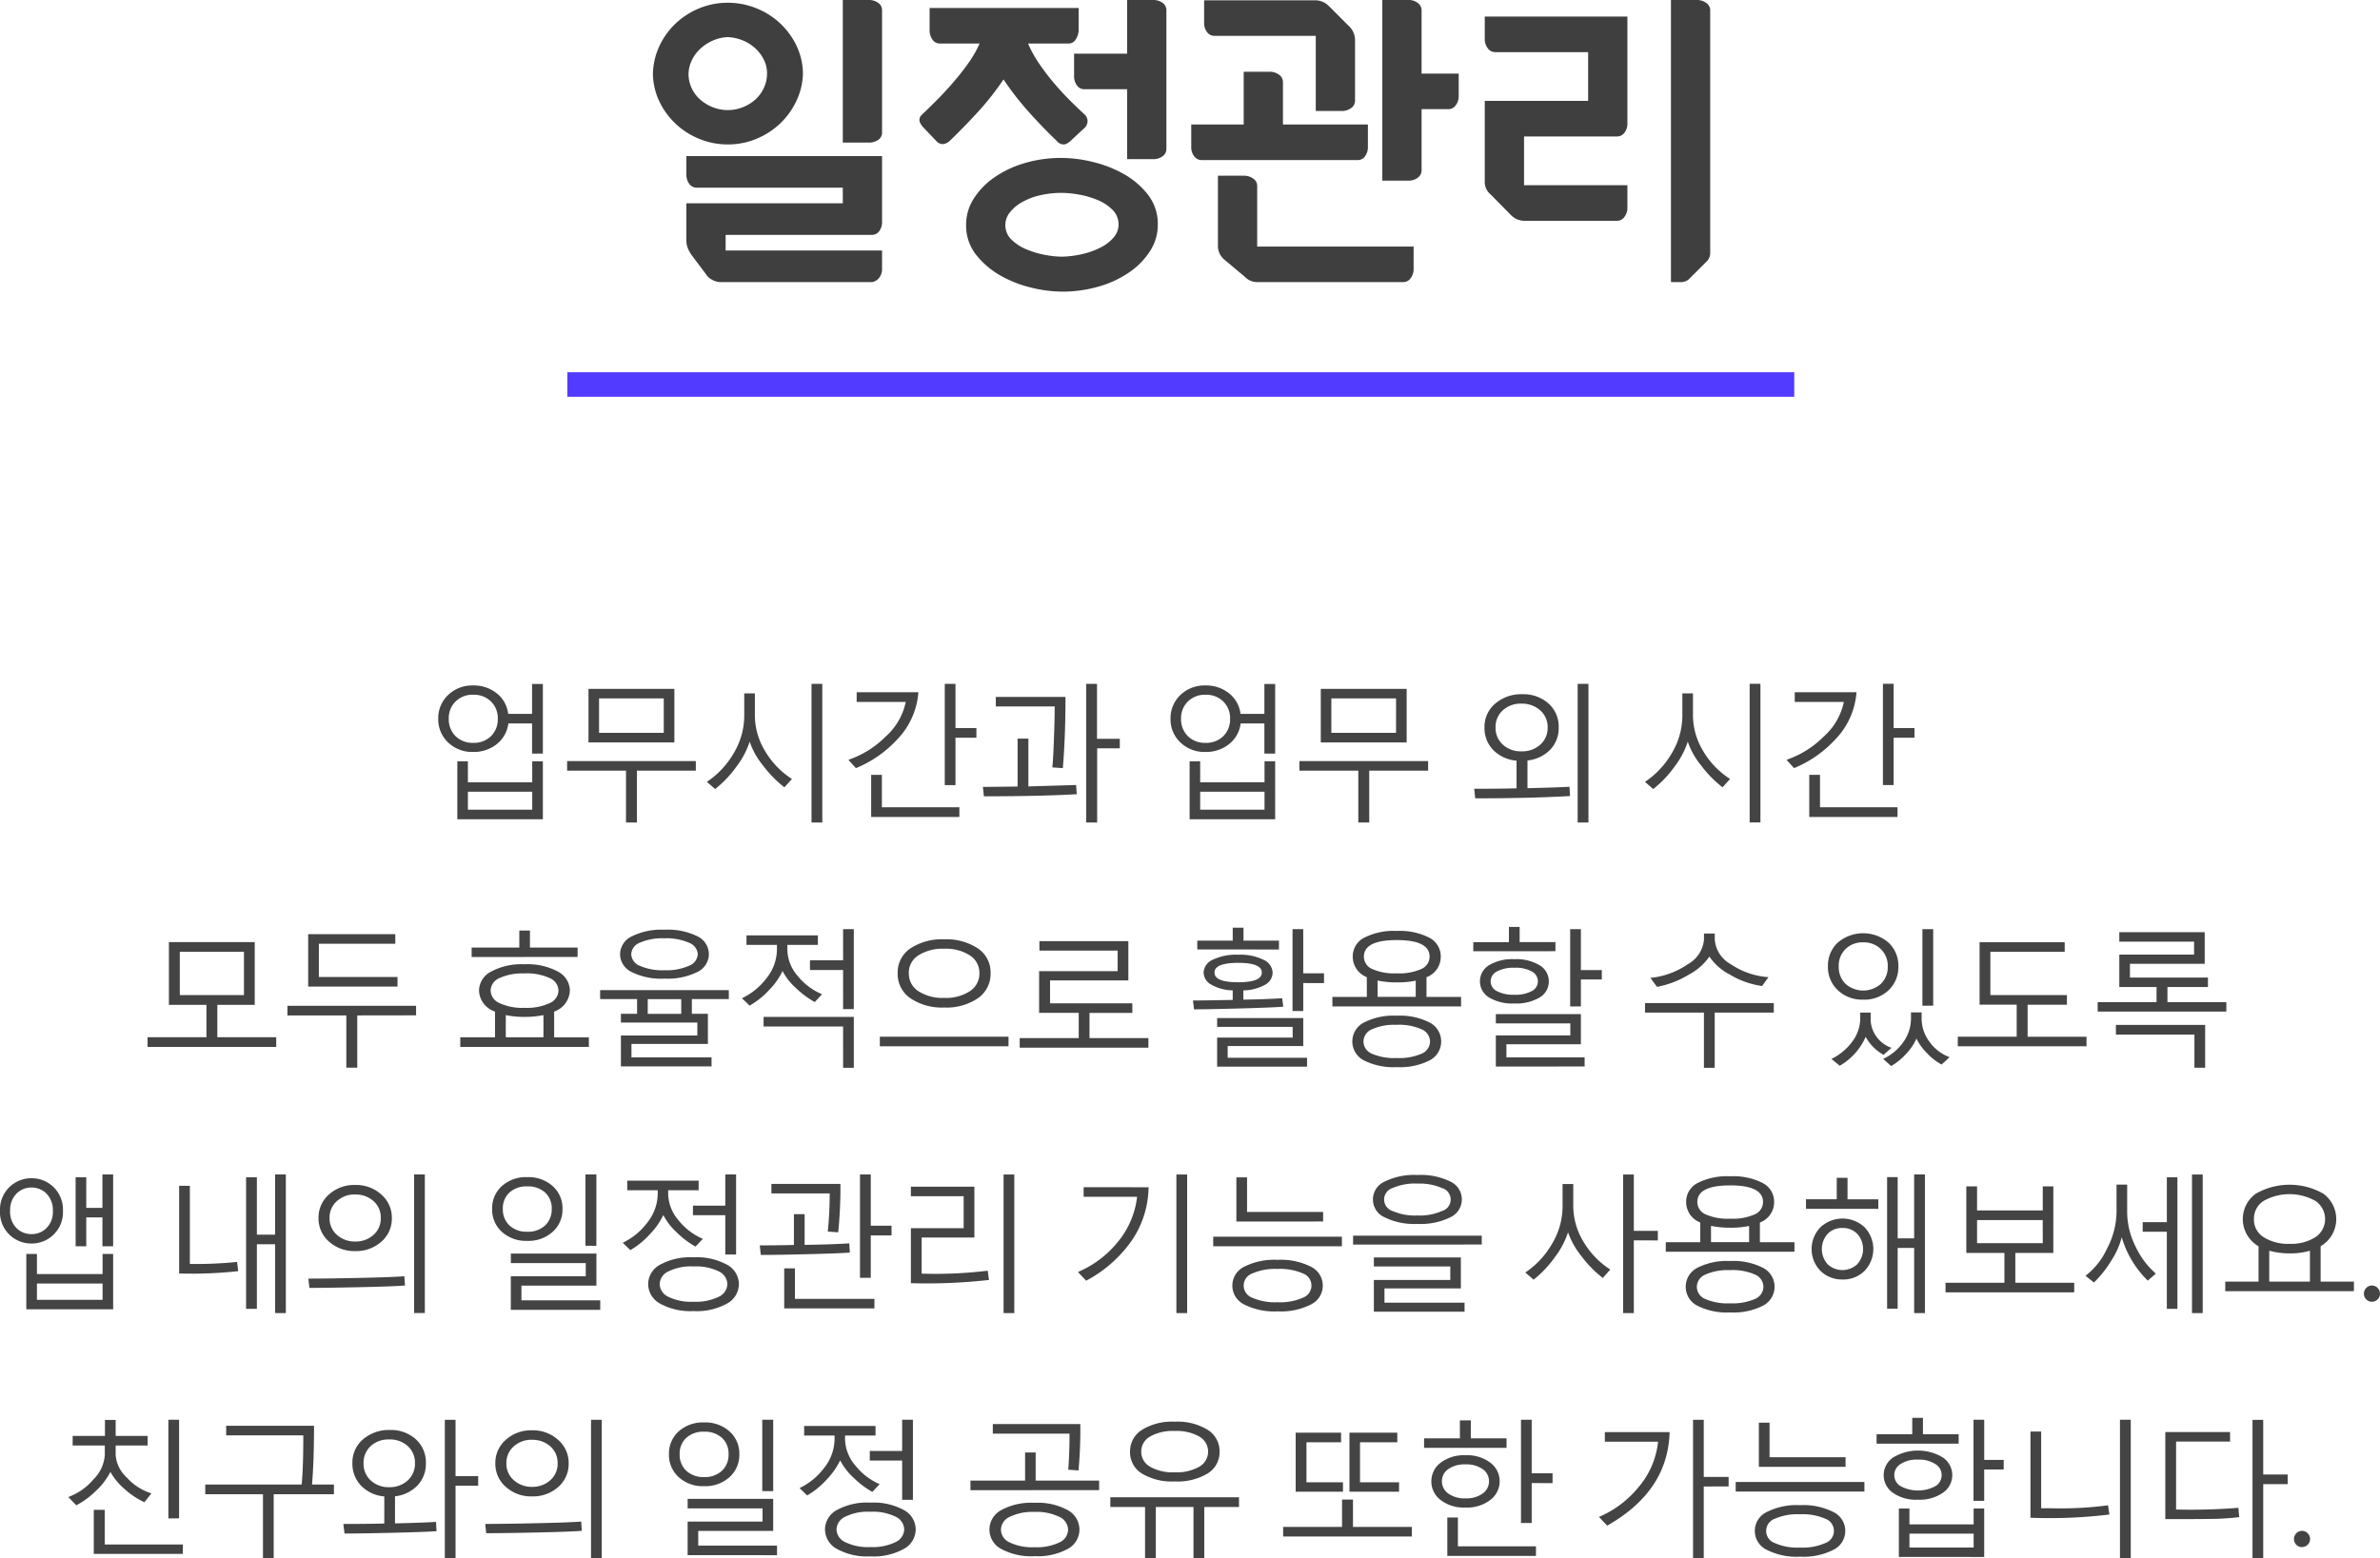 <svg xmlns="http://www.w3.org/2000/svg" width="193.986" height="127.055" viewBox="0 0 193.986 127.055">
  <g id="그룹_20" data-name="그룹 20" transform="translate(-91.256 -104.152)">
    <path id="패스_7" data-name="패스 7" d="M-25.9-19a1.245,1.245,0,0,1,.725.225.718.718,0,0,1,.325.625V-8.2a.688.688,0,0,1-.325.612,1.3,1.3,0,0,1-.725.213h-2.15V-19ZM-40.8-6.275h15.95V-.9a1.229,1.229,0,0,1-.225.738A.727.727,0,0,1-25.7.15H-37.6V1.425h12.75v1.5a1.132,1.132,0,0,1-.238.725.892.892,0,0,1-.587.35h-12.4a1.557,1.557,0,0,1-1-.475l-1.275-1.7a2.82,2.82,0,0,1-.325-.575A1.609,1.609,0,0,1-40.8.625v-3.05h12.75V-3.7H-39.925a.742.742,0,0,1-.65-.325A1.245,1.245,0,0,1-40.8-4.75Zm3.375-.95a6.072,6.072,0,0,1-2.288-.438,6.231,6.231,0,0,1-1.925-1.212,6.118,6.118,0,0,1-1.35-1.825,5.372,5.372,0,0,1-.538-2.275,5.6,5.6,0,0,1,.513-2.237,5.976,5.976,0,0,1,1.313-1.85,6.289,6.289,0,0,1,1.925-1.25,6,6,0,0,1,2.35-.463,6.167,6.167,0,0,1,2.3.438,6.194,6.194,0,0,1,1.938,1.212,6.118,6.118,0,0,1,1.35,1.825,5.372,5.372,0,0,1,.537,2.275,5.471,5.471,0,0,1-.525,2.238,6.154,6.154,0,0,1-1.325,1.85,6.289,6.289,0,0,1-1.925,1.25A6,6,0,0,1-37.425-7.225ZM-40.625-13a2.75,2.75,0,0,0,.263,1.2,2.831,2.831,0,0,0,.712.938,3.526,3.526,0,0,0,1.025.612,3.264,3.264,0,0,0,1.2.225,3.271,3.271,0,0,0,1.237-.238,3.38,3.38,0,0,0,1.025-.637,2.9,2.9,0,0,0,.688-.95,2.748,2.748,0,0,0,.25-1.15,2.515,2.515,0,0,0-.275-1.162,3.183,3.183,0,0,0-.725-.937,3.386,3.386,0,0,0-1.025-.625,3.618,3.618,0,0,0-1.175-.25,3.317,3.317,0,0,0-1.2.275,3.634,3.634,0,0,0-1.013.65,3.156,3.156,0,0,0-.7.925A2.742,2.742,0,0,0-40.625-13Zm37.9-6A1.245,1.245,0,0,1-2-18.775a.718.718,0,0,1,.325.625V-6.875A.718.718,0,0,1-2-6.25a1.245,1.245,0,0,1-.725.225h-2.15v-5.7H-8.35a.718.718,0,0,1-.625-.325,1.245,1.245,0,0,1-.225-.725v-1.85h4.325V-19ZM-10.2-6.125A10.887,10.887,0,0,1-7.687-5.8a9.738,9.738,0,0,1,2.538.987A6.563,6.563,0,0,1-3.175-3.125a3.863,3.863,0,0,1,.8,2.45,3.939,3.939,0,0,1-.613,2.113A6.014,6.014,0,0,1-4.663,3.175,8.48,8.48,0,0,1-7.15,4.35a10.622,10.622,0,0,1-3.05.425,10.8,10.8,0,0,1-2.488-.325,9.48,9.48,0,0,1-2.538-1A6.722,6.722,0,0,1-17.2,1.75,3.825,3.825,0,0,1-18-.675a3.939,3.939,0,0,1,.612-2.113,6.014,6.014,0,0,1,1.675-1.737A8.505,8.505,0,0,1-13.237-5.7,10.494,10.494,0,0,1-10.2-6.125Zm0,8.05a8.122,8.122,0,0,0,1.787-.238,6.251,6.251,0,0,0,1.475-.563,3.207,3.207,0,0,0,1-.812,1.573,1.573,0,0,0,.363-.988,1.666,1.666,0,0,0-.5-1.225A3.718,3.718,0,0,0-7.3-2.7a7.167,7.167,0,0,0-1.513-.438A8.187,8.187,0,0,0-10.2-3.275a7.678,7.678,0,0,0-1.788.2,5.4,5.4,0,0,0-1.463.563,3.3,3.3,0,0,0-.988.837,1.624,1.624,0,0,0-.362,1A1.625,1.625,0,0,0-14.3.538a3.86,3.86,0,0,0,1.212.788,7.442,7.442,0,0,0,1.5.45A7.527,7.527,0,0,0-10.2,1.925ZM-21.425-8.55a1.423,1.423,0,0,1-.363-.538A.564.564,0,0,1-21.6-9.65q.5-.475,1.163-1.137t1.337-1.437q.675-.775,1.263-1.6A9.119,9.119,0,0,0-16.9-15.45h-3.225a.711.711,0,0,1-.625-.337,1.264,1.264,0,0,1-.225-.712v-1.85h12.15v1.85a1.51,1.51,0,0,1-.238.712.682.682,0,0,1-.613.337H-12.95a9.575,9.575,0,0,0,.913,1.65,18.663,18.663,0,0,0,1.2,1.575q.638.75,1.3,1.412T-8.35-9.675a.765.765,0,0,1,.25.55.806.806,0,0,1-.325.625L-9.5-7.5a2.238,2.238,0,0,1-.275.2.525.525,0,0,1-.275.075.735.735,0,0,1-.575-.3q-1.175-1.125-2.3-2.387a23.63,23.63,0,0,1-2.025-2.613,22.127,22.127,0,0,1-2.075,2.638Q-18.2-8.6-19.35-7.5a.916.916,0,0,1-.575.25.72.72,0,0,1-.5-.25ZM19.125-13H22.15v1.85a1.2,1.2,0,0,1-.237.725.727.727,0,0,1-.613.325H19.125v4.975a.736.736,0,0,1-.312.613,1.184,1.184,0,0,1-.738.238h-2.15V-19h2.15a1.184,1.184,0,0,1,.738.238.736.736,0,0,1,.312.613ZM2.25-16.075a.736.736,0,0,1-.612-.312,1.184,1.184,0,0,1-.238-.738v-1.85h9.1a1.555,1.555,0,0,1,1.05.45l1.7,1.7a1.555,1.555,0,0,1,.45,1.05v4.95a.734.734,0,0,1-.337.65,1.264,1.264,0,0,1-.713.225H10.5v-6.125ZM5.725,1.1h12.75V2.925a1.238,1.238,0,0,1-.237.75A.727.727,0,0,1,17.625,4H5.725A1.412,1.412,0,0,1,4.7,3.55L3,2.125a1.458,1.458,0,0,1-.475-1.05v-5.75h2.15a1.264,1.264,0,0,1,.713.225.711.711,0,0,1,.338.625ZM14.75-7a1.245,1.245,0,0,1-.225.725.7.7,0,0,1-.6.325H1.2a.736.736,0,0,1-.613-.313A1.184,1.184,0,0,1,.35-7V-8.85H4.625v-4.3H6.75a1.238,1.238,0,0,1,.75.238.727.727,0,0,1,.325.613v3.45H14.75ZM41.575-19a1.238,1.238,0,0,1,.75.238.727.727,0,0,1,.325.613V1.65a.979.979,0,0,1-.325.7l-.712.712-.713.713A1,1,0,0,1,40.25,4h-.8V-19Zm-17.3,1.35H35.9v8.725a1.184,1.184,0,0,1-.237.738.736.736,0,0,1-.613.312H27.475V-3.9H35.9v1.85a1.2,1.2,0,0,1-.237.725A.727.727,0,0,1,35.05-1H27.475a1.511,1.511,0,0,1-1.025-.425l-1.725-1.75a1.283,1.283,0,0,1-.45-1v-6.6H32.7V-14.75H25.125a.727.727,0,0,1-.612-.325,1.2,1.2,0,0,1-.238-.725Z" transform="translate(188 123.152)" fill="#3f3f3f"/>
    <path id="패스_8" data-name="패스 8" d="M-55.309-7.02a2.545,2.545,0,0,1-.949,1.69,2.977,2.977,0,0,1-1.916.636,2.822,2.822,0,0,1-2.051-.779,2.586,2.586,0,0,1-.8-1.934,2.592,2.592,0,0,1,.8-1.925,2.812,2.812,0,0,1,2.057-.782,2.968,2.968,0,0,1,1.91.636A2.514,2.514,0,0,1-55.321-7.8h1.945v-2.437h.879v5.678h-.879V-7.02Zm-2.865-2.338a1.952,1.952,0,0,0-1.438.551,1.892,1.892,0,0,0-.554,1.4,1.925,1.925,0,0,0,.548,1.418,1.947,1.947,0,0,0,1.444.551,1.962,1.962,0,0,0,1.456-.551,1.925,1.925,0,0,0,.548-1.418,1.892,1.892,0,0,0-.554-1.4A1.967,1.967,0,0,0-58.174-9.357ZM-59.469.791V-3.937h.861v1.717h5.244V-3.937h.867V.791Zm6.105-2.244h-5.244V.012h5.244Zm4.586-4.02V-9.838h7v4.365Zm6.135-3.586h-5.273v2.807h5.273ZM-44.829-3.17V1.055h-.891V-3.17h-4.8v-.779H-40.03v.779ZM-30.6,1.055v-11.3h.879v11.3Zm-2.209-2.865a9.424,9.424,0,0,1-1.778-1.825,6.069,6.069,0,0,1-1.052-1.9A6.872,6.872,0,0,1-36.71-3.51a8.967,8.967,0,0,1-1.746,1.84l-.674-.586a7.025,7.025,0,0,0,2.221-2.394,5.949,5.949,0,0,0,.826-2.968V-9.469h.867v1.811A5.619,5.619,0,0,0-34.4-4.793a6.758,6.758,0,0,0,2.206,2.3Zm13.943-4.043v3.861h-.873v-8.256h.873v3.609h1.705v.785Zm-3.023-3.709a6.2,6.2,0,0,1-1.793,3.917,9.4,9.4,0,0,1-3.3,2.271l-.609-.68A7.884,7.884,0,0,0-24.56-5.947,5.177,5.177,0,0,0-22.92-8.771h-4v-.791ZM-25.738.609V-2.83h.873V-.182h6.316V.609Zm20.265-5.6H-7.318V1.055h-.891v-11.3h.879v4.477h1.857ZM-9.9-9.182q0,3.287-.217,5.807l-.855-.059q.07-.621.132-2.335t.062-2.634h-4.8v-.779Zm.92,7.934q-3.059.17-7.57.17l-.082-.768q.6,0,2.83-.029V-5.783h.879v3.9L-9.035-2ZM4.378-7.02a2.545,2.545,0,0,1-.949,1.69,2.977,2.977,0,0,1-1.916.636A2.822,2.822,0,0,1-.538-5.473a2.586,2.586,0,0,1-.8-1.934,2.592,2.592,0,0,1,.8-1.925,2.812,2.812,0,0,1,2.057-.782,2.968,2.968,0,0,1,1.91.636A2.514,2.514,0,0,1,4.366-7.8H6.312v-2.437h.879v5.678H6.312V-7.02ZM1.513-9.357a1.952,1.952,0,0,0-1.438.551,1.892,1.892,0,0,0-.554,1.4A1.925,1.925,0,0,0,.069-5.988a1.947,1.947,0,0,0,1.444.551,1.962,1.962,0,0,0,1.456-.551,1.925,1.925,0,0,0,.548-1.418,1.892,1.892,0,0,0-.554-1.4A1.967,1.967,0,0,0,1.513-9.357ZM.218.791V-3.937h.861v1.717H6.323V-3.937h.867V.791ZM6.323-1.453H1.079V.012H6.323Zm4.586-4.02V-9.838h7v4.365Zm6.135-3.586H11.77v2.807h5.273ZM14.858-3.17V1.055h-.891V-3.17h-4.8v-.779H19.657v.779ZM31.846,1.055v-11.3h.879v11.3ZM27.756-4V-1.74q2.631-.064,3.422-.117l.047.756q-3.246.188-7.729.188l-.082-.779q1.852,0,3.451-.035V-3.984a3,3,0,0,1-1.907-.876,2.545,2.545,0,0,1-.706-1.825,2.469,2.469,0,0,1,.876-1.951A3.224,3.224,0,0,1,27.322-9.4a3.083,3.083,0,0,1,2.142.75A2.514,2.514,0,0,1,30.3-6.686a2.529,2.529,0,0,1-.683,1.8A3.025,3.025,0,0,1,27.756-4Zm-.492-4.635a2.162,2.162,0,0,0-1.515.542,1.811,1.811,0,0,0-.595,1.4,1.82,1.82,0,0,0,.592,1.4,2.146,2.146,0,0,0,1.518.548A2.19,2.19,0,0,0,28.8-5.291a1.806,1.806,0,0,0,.6-1.395,1.8,1.8,0,0,0-.606-1.4A2.206,2.206,0,0,0,27.264-8.631Zm18.6,9.686v-11.3h.879v11.3ZM43.654-1.811a9.424,9.424,0,0,1-1.778-1.825,6.069,6.069,0,0,1-1.052-1.9A6.872,6.872,0,0,1,39.751-3.51a8.967,8.967,0,0,1-1.746,1.84l-.674-.586a7.025,7.025,0,0,0,2.221-2.394,5.949,5.949,0,0,0,.826-2.968V-9.469h.867v1.811a5.619,5.619,0,0,0,.817,2.865,6.758,6.758,0,0,0,2.206,2.3ZM57.6-5.854v3.861h-.873v-8.256H57.6v3.609H59.3v.785ZM54.573-9.562A6.2,6.2,0,0,1,52.78-5.646a9.4,9.4,0,0,1-3.3,2.271l-.609-.68A7.884,7.884,0,0,0,51.9-5.947a5.177,5.177,0,0,0,1.641-2.824h-4v-.791ZM50.723.609V-2.83H51.6V-.182h6.316V.609Zm-126.705,10.2v5.115h-3.047v2.637h4.8v.791H-84.718v-.791h4.8V15.922h-3.059V10.807Zm-.879,4.318V11.6h-5.227v3.527Zm5.236-.691V10.162h7.1v.779h-6.229v2.713h6.41v.779Zm4,2.35v4.26h-.891v-4.26h-4.8V16H-62.83v.779Zm9.323-4.764v-.768h3.885V9.869h.867v1.383h3.885v.768Zm-.926,7.33V18.57h2.83v-2.1A1.866,1.866,0,0,1-57.7,14.756a1.772,1.772,0,0,1,.973-1.538,5.218,5.218,0,0,1,2.736-.6,5.185,5.185,0,0,1,2.73.6,1.773,1.773,0,0,1,.967,1.538,1.9,1.9,0,0,1-1.283,1.717v2.1h2.83v.779Zm5.244-5.988a4.463,4.463,0,0,0-2.057.381,1.14,1.14,0,0,0-.715,1.014,1.152,1.152,0,0,0,.721,1.02,4.411,4.411,0,0,0,2.051.387,4.373,4.373,0,0,0,2.045-.387,1.151,1.151,0,0,0,.715-1.02,1.14,1.14,0,0,0-.712-1.014A4.428,4.428,0,0,0-53.987,13.361Zm-1.535,3.4V18.57h3.07V16.76a7.478,7.478,0,0,1-1.535.146A7.37,7.37,0,0,1-55.522,16.76Zm12.935-2.977a5.425,5.425,0,0,1-2.684-.542,1.631,1.631,0,0,1-.937-1.45,1.633,1.633,0,0,1,.94-1.447A5.4,5.4,0,0,1-42.587,9.8a5.469,5.469,0,0,1,2.689.536,1.627,1.627,0,0,1,.932,1.456,1.629,1.629,0,0,1-.935,1.453A5.447,5.447,0,0,1-42.587,13.783Zm0-3.287a4.535,4.535,0,0,0-2.01.357,1.065,1.065,0,0,0-.7.938,1.071,1.071,0,0,0,.709.949,4.542,4.542,0,0,0,2,.357,4.484,4.484,0,0,0,2-.363,1.077,1.077,0,0,0,.715-.943,1.071,1.071,0,0,0-.712-.932A4.481,4.481,0,0,0-42.587,10.5Zm-3.551,10.441v-2.52h6.229V17.369h-6.229v-.715h1.318v-1.2h-3.012v-.732h10.488v.732h-3.012v1.2h1.307v2.455h-6.229v1.1h6.527v.732Zm4.916-4.283v-1.2h-2.73v1.2Zm13.193-.387V13.086h-2.7v-.791h2.7V9.752h.873v6.516Zm-2.309-.574a7.409,7.409,0,0,1-1.544-1.151,4.861,4.861,0,0,1-1.081-1.38,5.69,5.69,0,0,1-1.1,1.553,6.411,6.411,0,0,1-1.588,1.266l-.621-.6A5.484,5.484,0,0,0-34.228,13.7a3.759,3.759,0,0,0,.809-2.276v-.387H-35.9v-.779h5.818v.779H-32.57v.387a3.336,3.336,0,0,0,.841,2.139,5,5,0,0,0,1.983,1.494Zm2.309,5.361V17.686h-6.48v-.779h7.354v4.148Zm4.451-7.717a2.344,2.344,0,0,1,1.043-2.024,4.673,4.673,0,0,1,2.748-.735,4.651,4.651,0,0,1,2.736.735,2.344,2.344,0,0,1,1.043,2.024,2.4,2.4,0,0,1-1.04,2.048,4.568,4.568,0,0,1-2.739.753,4.605,4.605,0,0,1-2.748-.75A2.392,2.392,0,0,1-23.578,13.338Zm.908,0a1.7,1.7,0,0,0,.785,1.474,3.63,3.63,0,0,0,2.1.542,3.593,3.593,0,0,0,2.083-.542,1.7,1.7,0,0,0,.782-1.474,1.676,1.676,0,0,0-.785-1.456,3.626,3.626,0,0,0-2.08-.536,3.679,3.679,0,0,0-2.095.533A1.672,1.672,0,0,0-22.67,13.338ZM-25.031,19.3v-.779h10.488V19.3Zm12.982-6.123h6.4V11.5h-6.375v-.768h7.248V13.93h-6.381V15.8H-4.45v.779H-7.942v2.057h4.8v.779H-13.631v-.779h4.811V16.578h-3.229ZM.843,11.41v-.721H3.731V9.635H4.61v1.055H7.5v.721Zm8.637,2.736v2.279H8.606V9.752h.873v3.6h1.693v.8Zm-8.9,2.145L.491,15.57q.791,0,3.24-.047v-.779a3.676,3.676,0,0,1-1.752-.469,1.156,1.156,0,0,1-.621-.984,1.2,1.2,0,0,1,.75-1.046,4.371,4.371,0,0,1,2.068-.407,4.309,4.309,0,0,1,2.063.41,1.2,1.2,0,0,1,.744,1.043,1.145,1.145,0,0,1-.624,1,3.809,3.809,0,0,1-1.761.457V15.5q1.863-.029,3.164-.117l.088.691q-.967.076-3.627.146T.579,16.291Zm3.6-3.791q-1.934,0-1.934.791t1.934.791q1.922,0,1.922-.791T4.177,12.5ZM2.46,20.961V18.594H8.618v-.873H2.46V17h7.02v2.279H3.321v.961H9.79v.721Zm12.2-7.295A1.79,1.79,0,0,1,13.514,12a1.712,1.712,0,0,1,.932-1.55A5.284,5.284,0,0,1,17.1,9.9a5.284,5.284,0,0,1,2.654.548A1.712,1.712,0,0,1,20.686,12a1.768,1.768,0,0,1-1.16,1.67v1.605h2.818v.779H11.856v-.779h2.807ZM17.1,10.643q-2.678,0-2.678,1.354a1.1,1.1,0,0,0,.665,1,4.4,4.4,0,0,0,2.013.357,4.4,4.4,0,0,0,2.013-.357,1.1,1.1,0,0,0,.665-1Q19.778,10.643,17.1,10.643Zm-1.559,4.629h3.105V13.953a7.41,7.41,0,0,1-1.547.141,7.589,7.589,0,0,1-1.559-.152ZM17.1,21a5.3,5.3,0,0,1-2.692-.557,1.733,1.733,0,0,1,.006-3.073,5.28,5.28,0,0,1,2.687-.56,5.28,5.28,0,0,1,2.687.56,1.733,1.733,0,0,1,.006,3.073A5.3,5.3,0,0,1,17.1,21Zm0-3.445a4.453,4.453,0,0,0-2.027.363,1.1,1.1,0,0,0-.686,1,1.087,1.087,0,0,0,.683.987,4.546,4.546,0,0,0,2.03.354,4.549,4.549,0,0,0,2.027-.354,1.087,1.087,0,0,0,.686-.987,1.1,1.1,0,0,0-.688-1A4.488,4.488,0,0,0,17.1,17.551Zm6.238-6v-.744h2.906V9.57h.873v1.236h2.918v.744Zm8.771,2.3v2.2h-.873v-6.3h.873v3.334h1.705v.768Zm-5.432,1.957a3.7,3.7,0,0,1-2.054-.489,1.538,1.538,0,0,1-.006-2.628,3.7,3.7,0,0,1,2.071-.492,3.671,3.671,0,0,1,2.068.5,1.519,1.519,0,0,1,.738,1.313,1.5,1.5,0,0,1-.747,1.307A3.739,3.739,0,0,1,26.678,15.811Zm.012-2.912a2.809,2.809,0,0,0-1.421.3.912.912,0,0,0-.513.812.886.886,0,0,0,.521.8,2.913,2.913,0,0,0,1.412.29,2.833,2.833,0,0,0,1.406-.293.89.89,0,0,0,.51-.8.917.917,0,0,0-.5-.809A2.734,2.734,0,0,0,26.689,12.9Zm-1.512,8.051V18.418h6.07v-.984h-6.07v-.756h6.932v2.461h-6.07v1.066h6.375v.744Zm21.7-6.562a7,7,0,0,1-2.648-.946,4.426,4.426,0,0,1-1.646-1.456,4.7,4.7,0,0,1-1.67,1.471,7.792,7.792,0,0,1-2.6,1l-.539-.732a6.462,6.462,0,0,0,3.05-1.116A2.539,2.539,0,0,0,42.142,10.6v-.492h.879V10.6a2.505,2.505,0,0,0,1.289,2A6.257,6.257,0,0,0,47.4,13.666Zm-3.861,2.168v4.5h-.879v-4.5h-4.8v-.779H47.831v.779Zm16.929-.562V9.752h.879v6.24ZM55.116,15.5a2.872,2.872,0,0,1-2.065-.768,2.571,2.571,0,0,1-.806-1.945,2.564,2.564,0,0,1,.8-1.937,3.188,3.188,0,0,1,4.14,0,2.567,2.567,0,0,1,.8,1.939,2.578,2.578,0,0,1-.8,1.948A2.866,2.866,0,0,1,55.116,15.5Zm0-4.67a1.955,1.955,0,0,0-1.441.548,1.9,1.9,0,0,0-.551,1.409,1.917,1.917,0,0,0,.551,1.421,2.177,2.177,0,0,0,2.892,0,1.914,1.914,0,0,0,.554-1.418,1.9,1.9,0,0,0-.554-1.4A1.961,1.961,0,0,0,55.116,10.83Zm6.393,9.961a4.665,4.665,0,0,1-1.2-.94,4.279,4.279,0,0,1-.85-1.181,4.287,4.287,0,0,1-.835,1.242,4.931,4.931,0,0,1-1.228,1l-.65-.58a4.132,4.132,0,0,0,1.641-1.371,3.282,3.282,0,0,0,.627-1.928v-.492h.867v.492a3.154,3.154,0,0,0,.647,1.91,3.538,3.538,0,0,0,1.632,1.248ZM56.78,20a3.743,3.743,0,0,1-1.459-1.465,5.1,5.1,0,0,1-2.115,2.355l-.674-.557a4.587,4.587,0,0,0,1.7-1.418,3.156,3.156,0,0,0,.645-1.881v-.48h.85v.48a2.421,2.421,0,0,0,.486,1.5,2.5,2.5,0,0,0,1.207.891Zm6.05-.7v-.779h4.8V15.91H64.605V10.818h6.938V11.6H65.484v3.527h6.24v.785H68.52v2.613h4.8V19.3Zm11.4-2.83v-.768h4.8V14.469H75.994V11.826h6.094V10.771H75.994V10h6.961v2.578H76.861V13.7h6.357v.768h-3.3v1.236h4.8v.768Zm7.887,4.582v-2.7h-6.4v-.791H82.99v3.492ZM-88.395,35.605v-2.35h-1.318v2.35h-.867V29.98h.867v2.5h1.318V29.752h.873v5.854Zm-5.783-.223a2.535,2.535,0,0,1-1.8-.724,2.533,2.533,0,0,1-.765-1.931,2.548,2.548,0,0,1,.765-1.942,2.535,2.535,0,0,1,1.8-.724,2.535,2.535,0,0,1,1.8.724,2.548,2.548,0,0,1,.765,1.942,2.533,2.533,0,0,1-.765,1.931A2.535,2.535,0,0,1-94.178,35.383Zm0-4.564a1.682,1.682,0,0,0-1.23.507,1.89,1.89,0,0,0-.51,1.4,1.856,1.856,0,0,0,.513,1.392,1.694,1.694,0,0,0,1.228.5,1.694,1.694,0,0,0,1.228-.5,1.856,1.856,0,0,0,.513-1.392,1.89,1.89,0,0,0-.51-1.4A1.682,1.682,0,0,0-94.178,30.818Zm-.422,9.926V36.232h.867v1.641h5.35V36.232h.861v4.512Zm6.217-2.1h-5.35v1.33h5.35Zm14.064,2.408V35.441h-1.488v5.268h-.879V29.98h.879v4.682h1.488v-4.91h.873v11.3Zm-3.012-3.416a34.667,34.667,0,0,1-4.811.188V30.678h.873v6.369a32.7,32.7,0,0,0,3.85-.164Zm14.341,3.416v-11.3h.873v11.3ZM-67.794,36a3.081,3.081,0,0,1-2.127-.768,2.48,2.48,0,0,1-.861-1.934,2.479,2.479,0,0,1,.855-1.916,3.061,3.061,0,0,1,2.133-.773,3.051,3.051,0,0,1,2.13.779,2.481,2.481,0,0,1,.858,1.91,2.485,2.485,0,0,1-.855,1.937A3.082,3.082,0,0,1-67.794,36Zm0-4.617a2.139,2.139,0,0,0-1.488.539,1.772,1.772,0,0,0-.6,1.377,1.757,1.757,0,0,0,.612,1.386,2.161,2.161,0,0,0,1.474.536,2.16,2.16,0,0,0,1.488-.536,1.768,1.768,0,0,0,.6-1.386,1.767,1.767,0,0,0-.6-1.383A2.161,2.161,0,0,0-67.794,31.387ZM-71.527,39l-.082-.756q1.512,0,4.222-.059t3.6-.135l.053.756q-.92.076-3.63.135T-71.527,39Zm22.5-3.434V29.752h.891V35.57Zm-4.74-.4a2.927,2.927,0,0,1-2.071-.735,2.44,2.44,0,0,1-.794-1.872,2.415,2.415,0,0,1,.794-1.86,2.941,2.941,0,0,1,2.071-.729,2.947,2.947,0,0,1,2.071.732,2.409,2.409,0,0,1,.8,1.857,2.43,2.43,0,0,1-.8,1.869A2.936,2.936,0,0,1-53.766,35.166Zm0-4.441a2.05,2.05,0,0,0-1.453.5,1.733,1.733,0,0,0-.539,1.333,1.778,1.778,0,0,0,.539,1.351,2.022,2.022,0,0,0,1.453.513,2.022,2.022,0,0,0,1.453-.513,1.778,1.778,0,0,0,.539-1.351,1.733,1.733,0,0,0-.539-1.333A2.05,2.05,0,0,0-53.766,30.725Zm-1.342,10.066V38.055H-49V36.977h-6.105V36.2h6.973v2.613h-6.111v1.2h6.422v.779Zm17.482-4.512V33.074h-2.637v-.779h2.637V29.752h.879v6.527Zm-2.426-.645a7.118,7.118,0,0,1-1.541-1.166,5.083,5.083,0,0,1-1.084-1.406,5.985,5.985,0,0,1-1.113,1.579,6.594,6.594,0,0,1-1.576,1.28l-.621-.6a5.42,5.42,0,0,0,2.033-1.682,3.817,3.817,0,0,0,.82-2.314v-.287h-2.484v-.779H-39.8v.779h-2.484v.287a3.381,3.381,0,0,0,.85,2.168A5.056,5.056,0,0,0-39.459,35Zm-.164,5.256a5.1,5.1,0,0,1-2.733-.612,1.825,1.825,0,0,1-.964-1.585,1.812,1.812,0,0,1,.961-1.579,5.139,5.139,0,0,1,2.736-.606,5.139,5.139,0,0,1,2.736.606,1.812,1.812,0,0,1,.961,1.579,1.825,1.825,0,0,1-.964,1.585A5.1,5.1,0,0,1-40.215,40.891Zm0-3.639a4.179,4.179,0,0,0-2.051.407,1.19,1.19,0,0,0-.709,1.034,1.187,1.187,0,0,0,.712,1.037,4.208,4.208,0,0,0,2.048.4,4.237,4.237,0,0,0,2.045-.4,1.185,1.185,0,0,0,.715-1.04,1.187,1.187,0,0,0-.709-1.037A4.2,4.2,0,0,0-40.215,37.252Zm14.447-2.531v3.457h-.879V29.752h.879V33.93h1.693v.791Zm-2.473-4.2a36.711,36.711,0,0,1-.182,3.949l-.85-.059a31.141,31.141,0,0,0,.158-3.111h-4.752V30.52Zm.768,5.6q-.791.064-3.337.129t-3.923.064l-.082-.779q1.5,0,2.783-.035V32.992h.873v2.5q2.186-.029,3.639-.123Zm-5.35,4.553V37.41h.873v2.484h6.48v.779Zm17.88.381v-11.3h.873v11.3ZM-22.5,38.617V34.135h4.3V31.527h-4.3v-.779h5.174v4.143h-4.295v2.947a35.107,35.107,0,0,0,5.385-.24l.1.756A45.66,45.66,0,0,1-22.5,38.617Zm21.64,2.438v-11.3H.018v11.3Zm-2.268-10.26A7.864,7.864,0,0,1-4.471,35.1a10.515,10.515,0,0,1-3.744,3.313l-.668-.709a8.373,8.373,0,0,0,3.17-2.355,7.057,7.057,0,0,0,1.652-3.779H-8.42v-.779ZM4.029,33.59v-3.6H4.9v2.818H11.1v.779ZM2.142,35.605v-.779H12.63v.779Zm5.244,5.309a5.412,5.412,0,0,1-2.728-.565,1.709,1.709,0,0,1,0-3.07,5.412,5.412,0,0,1,2.728-.565,5.412,5.412,0,0,1,2.728.565,1.709,1.709,0,0,1,0,3.07A5.412,5.412,0,0,1,7.386,40.914Zm0-3.457a4.572,4.572,0,0,0-2.057.366A1.048,1.048,0,0,0,5.324,39.8a4.534,4.534,0,0,0,2.063.369,4.537,4.537,0,0,0,2.06-.369,1.05,1.05,0,0,0,0-1.98A4.6,4.6,0,0,0,7.386,37.457Zm11.4-3.674a5.425,5.425,0,0,1-2.684-.542,1.587,1.587,0,0,1,0-2.9,5.4,5.4,0,0,1,2.681-.545,5.469,5.469,0,0,1,2.689.536,1.6,1.6,0,0,1,0,2.909A5.447,5.447,0,0,1,18.786,33.783Zm0-3.287a4.535,4.535,0,0,0-2.01.357.983.983,0,0,0,.006,1.887,4.542,4.542,0,0,0,2,.357,4.484,4.484,0,0,0,2-.363.973.973,0,0,0,0-1.875A4.481,4.481,0,0,0,18.786,30.5Zm-5.244,4.969v-.721H24.03v.721Zm1.693,5.473V38.354h6.229v-1.1H15.236V36.52h7.09v2.52H16.1v1.166h6.527v.732Zm21.189-5.812v5.93h-.873v-11.3h.873v4.594h1.957v.779Zm-2.531,3.064a9.29,9.29,0,0,1-1.77-1.819,6.473,6.473,0,0,1-1.061-1.9,6.907,6.907,0,0,1-1.055,2,9.041,9.041,0,0,1-1.752,1.86l-.674-.586a7.068,7.068,0,0,0,2.209-2.394,5.949,5.949,0,0,0,.826-2.968V30.531h.873v1.811a5.608,5.608,0,0,0,.817,2.871,6.8,6.8,0,0,0,2.2,2.291Zm7.943-4.523A1.79,1.79,0,0,1,40.688,32a1.712,1.712,0,0,1,.932-1.55,5.284,5.284,0,0,1,2.654-.548,5.284,5.284,0,0,1,2.654.548A1.712,1.712,0,0,1,47.859,32a1.768,1.768,0,0,1-1.16,1.67v1.605h2.818v.779H39.029v-.779h2.807Zm2.438-3.023Q41.6,30.643,41.6,32a1.1,1.1,0,0,0,.665,1,4.4,4.4,0,0,0,2.013.357,4.4,4.4,0,0,0,2.013-.357,1.1,1.1,0,0,0,.665-1Q46.951,30.643,44.273,30.643Zm-1.559,4.629H45.82V33.953a7.41,7.41,0,0,1-1.547.141,7.589,7.589,0,0,1-1.559-.152ZM44.273,41a5.3,5.3,0,0,1-2.692-.557,1.733,1.733,0,0,1,.006-3.073,5.28,5.28,0,0,1,2.687-.56,5.28,5.28,0,0,1,2.687.56,1.733,1.733,0,0,1,.006,3.073A5.3,5.3,0,0,1,44.273,41Zm0-3.445a4.453,4.453,0,0,0-2.027.363,1.1,1.1,0,0,0-.686,1,1.087,1.087,0,0,0,.683.987,4.546,4.546,0,0,0,2.03.354A4.549,4.549,0,0,0,46.3,39.9a1.087,1.087,0,0,0,.686-.987,1.1,1.1,0,0,0-.688-1A4.488,4.488,0,0,0,44.273,37.551Zm15,3.5V35.74H57.929V40.7h-.861V29.969h.861v4.992h1.342V29.752h.879v11.3Zm-8.818-8.5v-.779h2.508V30.027h.879v1.752h2.508v.779Zm2.977,5.76a2.484,2.484,0,0,1-1.793-.7,2.55,2.55,0,0,1,0-3.562,2.634,2.634,0,0,1,3.583-.006,2.572,2.572,0,0,1,0,3.574A2.478,2.478,0,0,1,53.429,38.318Zm0-4.2a1.607,1.607,0,0,0-1.216.486,1.861,1.861,0,0,0,0,2.467,1.768,1.768,0,0,0,2.42,0,1.852,1.852,0,0,0,0-2.473A1.617,1.617,0,0,0,53.429,34.117ZM67.519,36.15v2.432h4.8v.779H61.829v-.779h4.8V36.15H63.523V30.725H64.4v1.957h5.355V30.725h.861V36.15Zm2.232-2.678H64.4v1.881h5.355Zm12.168,7.582v-11.3h.873v11.3Zm-2.051-.346V34.422H77.9v-.779h1.969V29.98h.861V40.709Zm-1.553-2.3a8.112,8.112,0,0,1-2.121-3.533,6.563,6.563,0,0,1-.853,1.9,8.964,8.964,0,0,1-1.415,1.787l-.686-.551A5.9,5.9,0,0,0,75,35.784a6.572,6.572,0,0,0,.768-2.974V30.578h.867v2.244a6.322,6.322,0,0,0,.688,2.813,6.623,6.623,0,0,0,1.649,2.2Zm6.314.861v-.779h2.713V35.605a2.553,2.553,0,0,1-.231-4.28,5.552,5.552,0,0,1,5.522,0,2.566,2.566,0,0,1-.229,4.28v2.883h2.713v.779Zm2.338-5.877a1.688,1.688,0,0,0,.8,1.479,3.721,3.721,0,0,0,2.106.536,3.677,3.677,0,0,0,2.1-.539,1.777,1.777,0,0,0-.006-2.965,4.316,4.316,0,0,0-4.2,0A1.708,1.708,0,0,0,86.967,33.391Zm1.248,2.578v2.52h3.316v-2.52a5.653,5.653,0,0,1-1.658.217A6.2,6.2,0,0,1,88.215,35.969Zm8.365,4.16a.622.622,0,0,1-.46-.193.636.636,0,0,1-.19-.463.646.646,0,0,1,.19-.466.617.617,0,0,1,.46-.2.634.634,0,0,1,.469.2.641.641,0,0,1,.193.466.632.632,0,0,1-.193.463A.638.638,0,0,1,96.58,40.129Zm-179.6,17.662V49.752h.873v8.039Zm-1.957-1.318a6.431,6.431,0,0,1-1.641-1.1A5.077,5.077,0,0,1-87.745,54a5.533,5.533,0,0,1-1.178,1.547,6.619,6.619,0,0,1-1.605,1.178l-.65-.674A4.9,4.9,0,0,0-89.116,54.6a3.083,3.083,0,0,0,.914-1.969V51.85h-2.619V51.07h2.631V49.764h.873V51.07h2.607v.779h-2.607v.785a2.768,2.768,0,0,0,.926,1.846A4.475,4.475,0,0,0-84.4,55.752ZM-89.1,60.686V57.094h.891v2.824h6.369v.768Zm13.791.369V55.822h-4.705v-.791h7.857q.135-1.389.135-4.008h-6.287v-.779h7.16q0,2.9-.164,4.787h1.787v.791h-4.91v5.232Zm15.695-5.93v5.93h-.873v-11.3h.873v4.594h1.846v.779Zm-4.934.867V58.2q2.438-.059,3.34-.123l.047.756q-.791.064-3.451.129t-4.049.064l-.1-.779q1.793,0,3.34-.035V56a2.944,2.944,0,0,1-1.9-.882,2.569,2.569,0,0,1-.7-1.819,2.468,2.468,0,0,1,.873-1.957,3.212,3.212,0,0,1,2.18-.756,3.015,3.015,0,0,1,2.112.75,2.53,2.53,0,0,1,.823,1.963,2.543,2.543,0,0,1-.674,1.8A3,3,0,0,1-64.553,55.992Zm-.48-4.635a2.126,2.126,0,0,0-1.5.539,1.826,1.826,0,0,0-.583,1.406,1.827,1.827,0,0,0,.586,1.4,2.115,2.115,0,0,0,1.5.545,2.138,2.138,0,0,0,1.512-.548,1.82,1.82,0,0,0,.592-1.4,1.824,1.824,0,0,0-.586-1.4A2.146,2.146,0,0,0-65.033,51.357Zm16.457,9.7v-11.3h.873v11.3ZM-53.381,56a3.081,3.081,0,0,1-2.127-.768A2.48,2.48,0,0,1-56.37,53.3a2.479,2.479,0,0,1,.855-1.916,3.061,3.061,0,0,1,2.133-.773,3.051,3.051,0,0,1,2.13.779,2.481,2.481,0,0,1,.858,1.91,2.485,2.485,0,0,1-.855,1.937A3.082,3.082,0,0,1-53.381,56Zm0-4.617a2.139,2.139,0,0,0-1.488.539,1.772,1.772,0,0,0-.6,1.377,1.757,1.757,0,0,0,.612,1.386,2.161,2.161,0,0,0,1.474.536,2.16,2.16,0,0,0,1.488-.536,1.768,1.768,0,0,0,.6-1.386,1.767,1.767,0,0,0-.6-1.383A2.161,2.161,0,0,0-53.381,51.387ZM-57.114,59l-.082-.756q1.512,0,4.222-.059t3.6-.135l.053.756q-.92.076-3.63.135T-57.114,59Zm22.5-3.434V49.752h.891V55.57Zm-4.74-.4a2.927,2.927,0,0,1-2.071-.735,2.44,2.44,0,0,1-.794-1.872,2.415,2.415,0,0,1,.794-1.86,2.941,2.941,0,0,1,2.071-.729,2.947,2.947,0,0,1,2.071.732,2.409,2.409,0,0,1,.8,1.857,2.43,2.43,0,0,1-.8,1.869A2.936,2.936,0,0,1-39.353,55.166Zm0-4.441a2.05,2.05,0,0,0-1.453.5,1.733,1.733,0,0,0-.539,1.333,1.778,1.778,0,0,0,.539,1.351,2.022,2.022,0,0,0,1.453.513,2.022,2.022,0,0,0,1.453-.513,1.778,1.778,0,0,0,.539-1.351,1.733,1.733,0,0,0-.539-1.333A2.05,2.05,0,0,0-39.353,50.725Zm-1.342,10.066V58.055h6.105V56.977h-6.105V56.2h6.973v2.613h-6.111v1.2h6.422v.779Zm17.482-4.512V53.074h-2.637v-.779h2.637V49.752h.879v6.527Zm-2.426-.645a7.118,7.118,0,0,1-1.541-1.166,5.083,5.083,0,0,1-1.084-1.406,5.985,5.985,0,0,1-1.113,1.579,6.594,6.594,0,0,1-1.576,1.28l-.621-.6a5.42,5.42,0,0,0,2.033-1.682,3.817,3.817,0,0,0,.82-2.314v-.287H-31.2v-.779h5.818v.779h-2.484v.287a3.381,3.381,0,0,0,.85,2.168A5.056,5.056,0,0,0-25.046,55Zm-.164,5.256a5.1,5.1,0,0,1-2.733-.612,1.825,1.825,0,0,1-.964-1.585,1.812,1.812,0,0,1,.961-1.579,5.139,5.139,0,0,1,2.736-.606,5.139,5.139,0,0,1,2.736.606,1.812,1.812,0,0,1,.961,1.579,1.825,1.825,0,0,1-.964,1.585A5.1,5.1,0,0,1-25.8,60.891Zm0-3.639a4.179,4.179,0,0,0-2.051.407,1.19,1.19,0,0,0-.709,1.034,1.187,1.187,0,0,0,.712,1.037,4.208,4.208,0,0,0,2.048.4,4.237,4.237,0,0,0,2.045-.4,1.185,1.185,0,0,0,.715-1.04,1.187,1.187,0,0,0-.709-1.037A4.2,4.2,0,0,0-25.8,57.252ZM-8.692,50.1a36.359,36.359,0,0,1-.146,3.785l-.838-.064q.105-1.236.105-2.936h-6.252V50.1Zm-8.953,5.391v-.779h4.453V52.418h.861v2.291h5.174v.779Zm5.221,5.385a5.159,5.159,0,0,1-2.722-.595,1.792,1.792,0,0,1-.952-1.573,1.811,1.811,0,0,1,.949-1.585,5.115,5.115,0,0,1,2.725-.6,5.089,5.089,0,0,1,2.713.6,1.811,1.811,0,0,1,.949,1.585,1.792,1.792,0,0,1-.952,1.573A5.132,5.132,0,0,1-12.424,60.873Zm0-3.609a4.226,4.226,0,0,0-2.024.4,1.18,1.18,0,0,0-.712,1.046,1.168,1.168,0,0,0,.709,1.04,4.277,4.277,0,0,0,2.027.39,4.277,4.277,0,0,0,2.027-.39,1.168,1.168,0,0,0,.709-1.04,1.18,1.18,0,0,0-.715-1.046A4.229,4.229,0,0,0-12.424,57.264ZM-1,54.779a4.731,4.731,0,0,1-2.684-.65,2.039,2.039,0,0,1-.955-1.775,2.061,2.061,0,0,1,.967-1.775A4.644,4.644,0,0,1-1,49.91a4.687,4.687,0,0,1,2.7.668,2.064,2.064,0,0,1,.961,1.775,2.04,2.04,0,0,1-.961,1.77A4.752,4.752,0,0,1-1,54.779Zm0-4.113a3.747,3.747,0,0,0-2.007.454,1.4,1.4,0,0,0-.718,1.233,1.394,1.394,0,0,0,.718,1.225A3.728,3.728,0,0,0-1,54.035a3.728,3.728,0,0,0,2.007-.457,1.411,1.411,0,0,0,0-2.458A3.747,3.747,0,0,0-1,50.666ZM-3.415,61.043V56.865h-2.83v-.791H4.243v.791H1.413v4.178H.534V56.865h-3.07v4.178ZM13.245,50.807h3.9v.779H14.106V54.85h3.182v.768H13.245Zm-4.383,0h3.7v.779H9.741V54.85h2.977v.768H8.862Zm-1.02,8.461v-.779h4.8V56.256h.891v2.232h4.8v.779ZM28.1,54.914v3.252h-.873V49.752H28.1v4.365H29.8v.8Zm-8.771-2.871v-.779h2.918V49.8h.891v1.465h2.912v.779Zm3.363,4.863a3.079,3.079,0,0,1-2.024-.618,1.9,1.9,0,0,1-.747-1.521,1.883,1.883,0,0,1,.747-1.506,3.109,3.109,0,0,1,2.036-.615,3.121,3.121,0,0,1,2.033.612,1.877,1.877,0,0,1,.75,1.509,1.9,1.9,0,0,1-.753,1.515A3.1,3.1,0,0,1,22.688,56.906Zm.012-3.516a2.294,2.294,0,0,0-1.406.387,1.187,1.187,0,0,0-.516.99,1.206,1.206,0,0,0,.519,1,2.272,2.272,0,0,0,1.4.393,2.272,2.272,0,0,0,1.4-.393,1.206,1.206,0,0,0,.519-1,1.187,1.187,0,0,0-.516-.99A2.294,2.294,0,0,0,22.7,53.391ZM21.223,60.85V57.721h.861v2.35h6.363v.779Zm20.9-5.66v5.865h-.873v-11.3h.873V54.41h2.027v.779Zm-2.783-4.43q-.129,4.811-5.086,7.623l-.674-.709A8.414,8.414,0,0,0,36.763,55.3,6.809,6.809,0,0,0,38.4,51.539H34.062V50.76Zm7.275,2.83v-3.6h.873v2.818h6.193v.779Zm-1.887,2.016v-.779H55.218v.779Zm5.244,5.309a5.412,5.412,0,0,1-2.728-.565,1.709,1.709,0,0,1,0-3.07,5.412,5.412,0,0,1,2.728-.565,5.412,5.412,0,0,1,2.728.565,1.709,1.709,0,0,1,0,3.07A5.412,5.412,0,0,1,49.973,60.914Zm0-3.457a4.572,4.572,0,0,0-2.057.366,1.048,1.048,0,0,0-.006,1.978,4.534,4.534,0,0,0,2.063.369,4.537,4.537,0,0,0,2.06-.369,1.05,1.05,0,0,0,0-1.98A4.6,4.6,0,0,0,49.973,57.457Zm9.144-7.863h.873V50.93H62.9V51.7H56.211V50.93h2.906Zm5.865,4.213v2.555H64.11V49.752h.873v3.275h1.588v.779Zm-5.408,2.461a3.284,3.284,0,0,1-2.039-.568,1.745,1.745,0,0,1,.009-2.865,3.918,3.918,0,0,1,4.084,0,1.734,1.734,0,0,1,0,2.859A3.31,3.31,0,0,1,59.575,56.268ZM59.586,53a2.441,2.441,0,0,0-1.418.36,1.047,1.047,0,0,0,.006,1.808,3.012,3.012,0,0,0,2.824,0A1.047,1.047,0,0,0,61,53.364,2.441,2.441,0,0,0,59.586,53Zm-1.559,7.934V56.988h.861v1.295h5.232V56.988h.861v3.949Zm6.094-1.9H58.889V60.17h5.232Zm11.927,2.016v-11.3h.879v11.3Zm-.861-3.574a40.1,40.1,0,0,1-6.434.264V50.713h.873v6.252H70.4a29.271,29.271,0,0,0,4.676-.24ZM87.724,55v6.059h-.873v-11.3h.873v4.453h1.992V55Zm-1.957,2.689q-.961.117-1.963.141t-4.061.023v-7.1h5.279v.779h-4.4V57.07A48.8,48.8,0,0,0,85.7,56.93Zm5.113,2.443a.622.622,0,0,1-.46-.193.636.636,0,0,1-.19-.463.646.646,0,0,1,.19-.466.617.617,0,0,1,.46-.2.634.634,0,0,1,.469.2.641.641,0,0,1,.193.466.632.632,0,0,1-.193.463A.638.638,0,0,1,90.88,60.129Z" transform="translate(188 170.152)" fill="#444"/>
    <line id="선_2" data-name="선 2" x2="100" transform="translate(137.5 135.5)" fill="none" stroke="#533aff" stroke-width="2"/>
  </g>
</svg>
